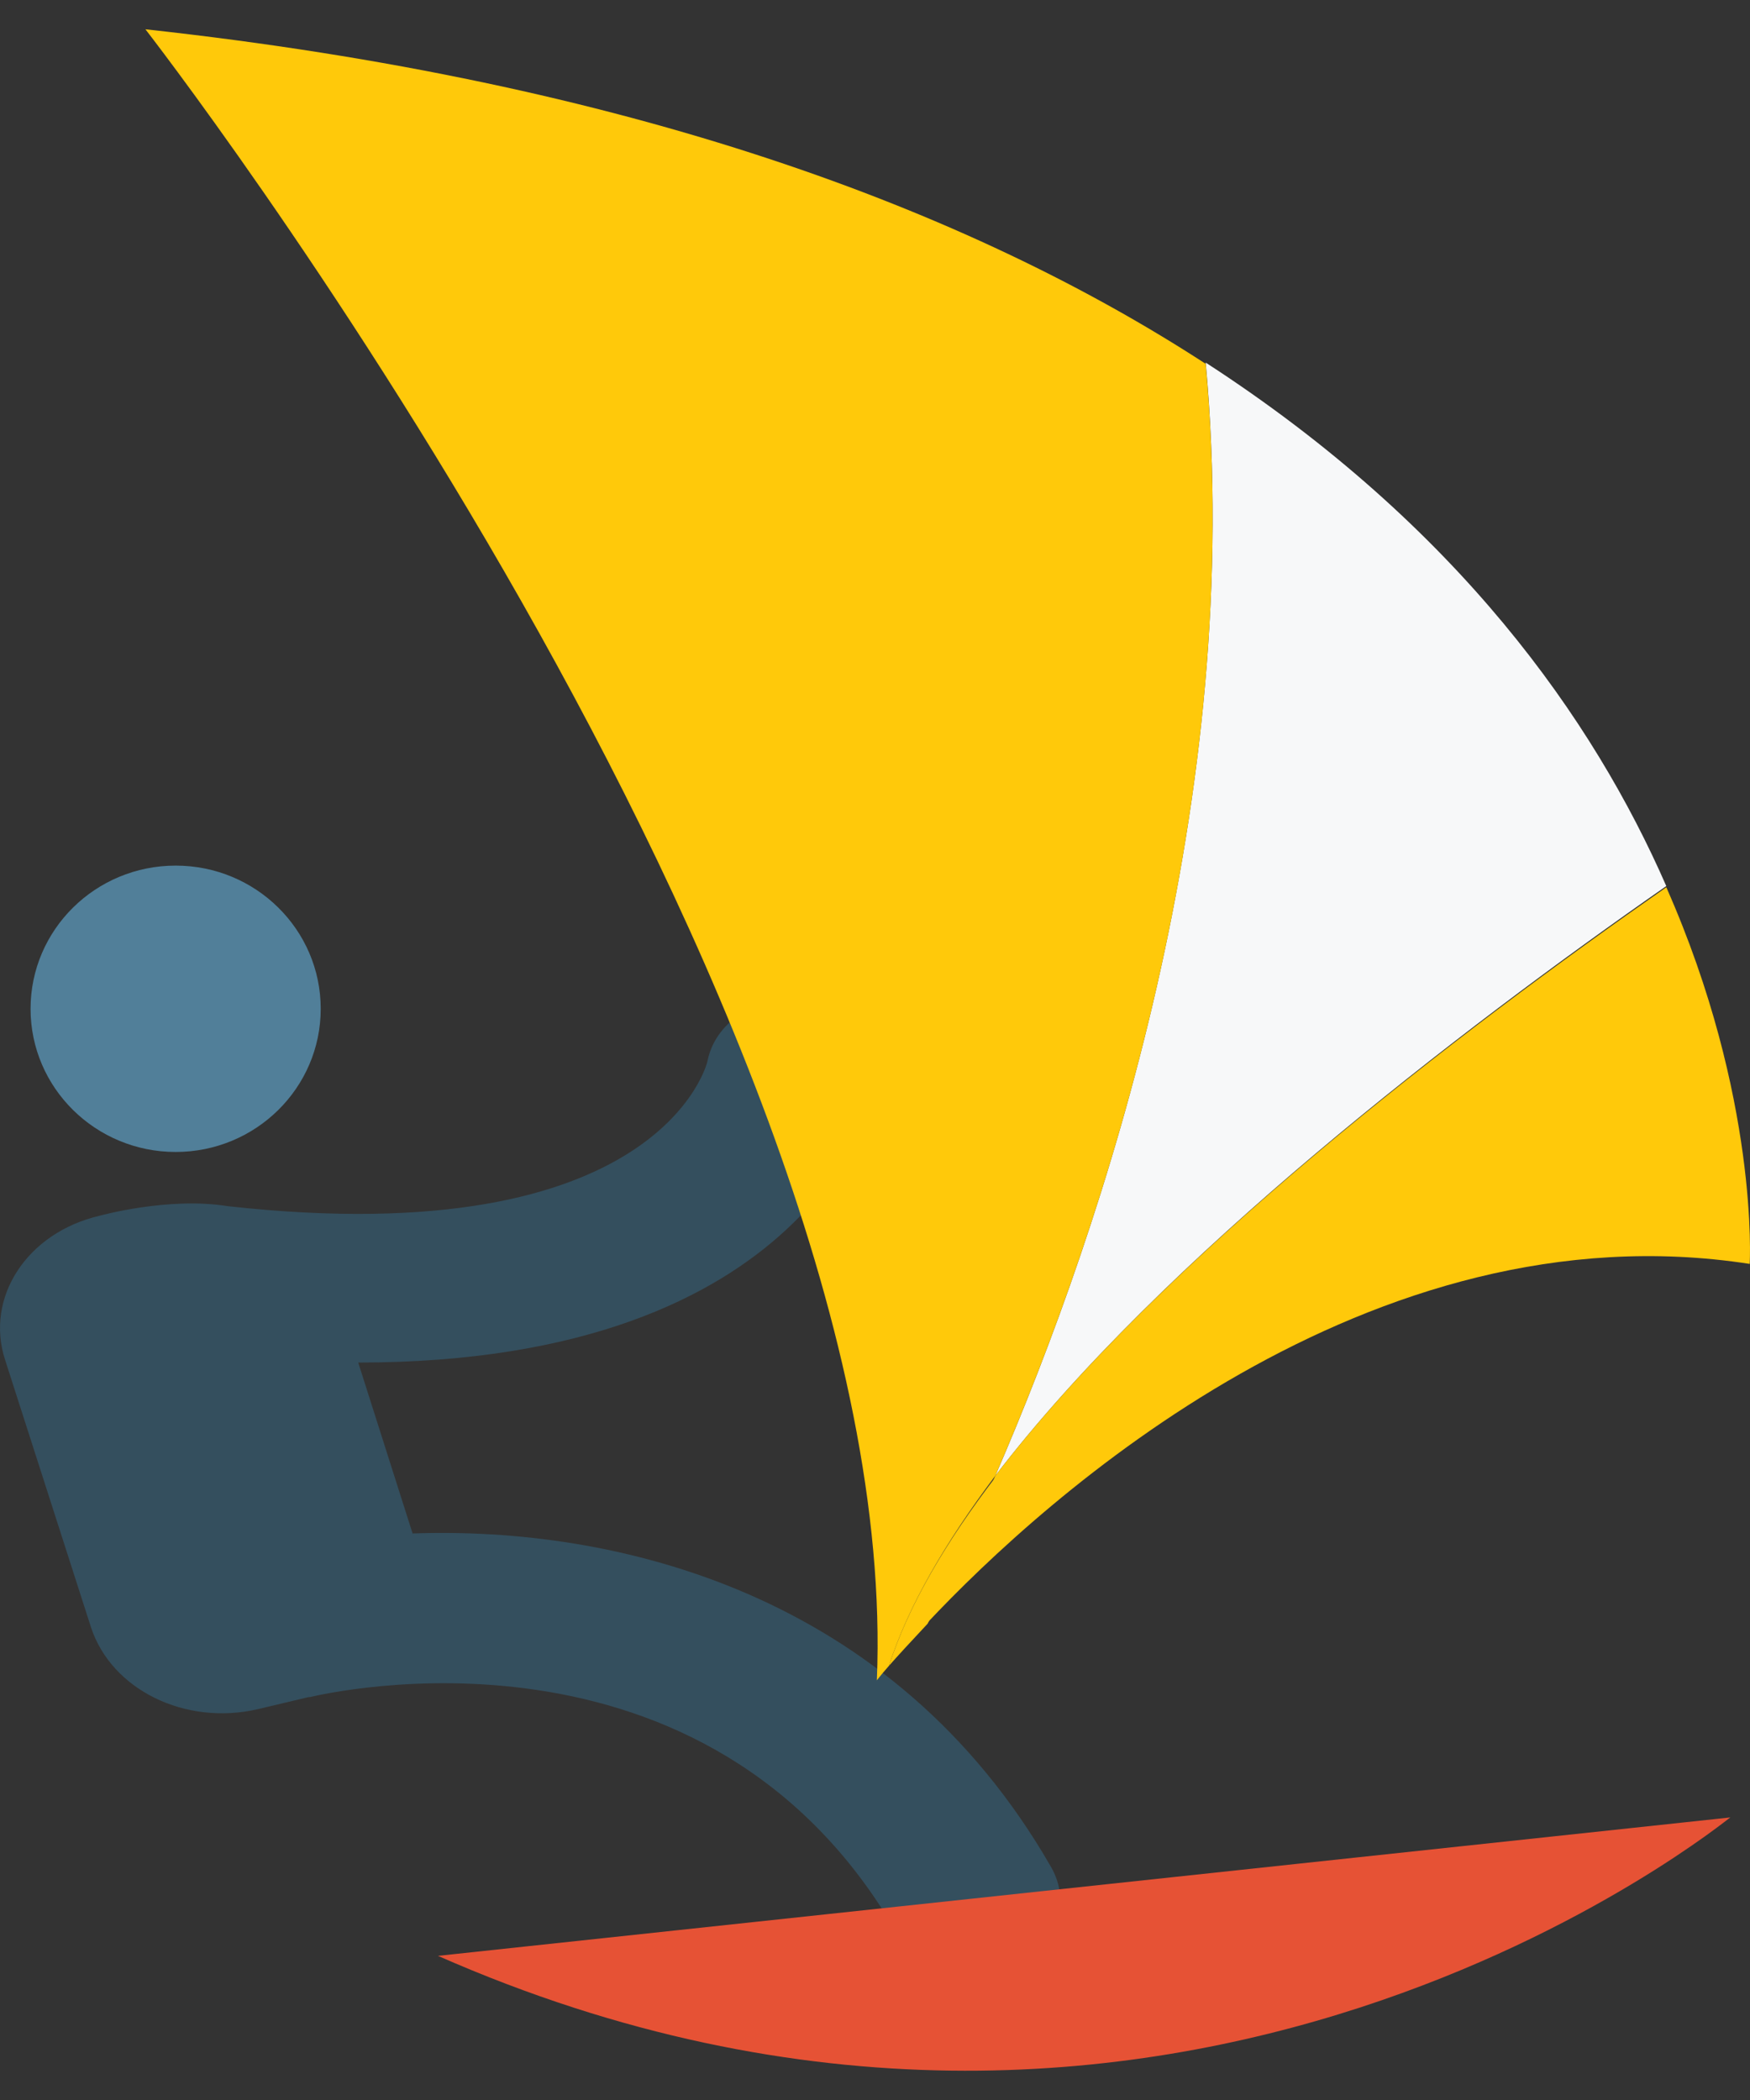 <svg width="30" height="36" viewBox="0 0 30 36" fill="none" xmlns="http://www.w3.org/2000/svg">
<rect x="0" y="0" width="30" height="36" fill="#333333" stroke="none"/>
<path d="M3.011 19.748C4.385 19.748 5.498 18.649 5.498 17.294C5.498 15.938 4.385 14.839 3.011 14.839C1.638 14.839 0.524 15.938 0.524 17.294C0.524 18.649 1.638 19.748 3.011 19.748Z" fill="#517F99"/>
<path d="M18.016 32.002C15.301 27.278 10.534 26.164 7.073 26.288L6.141 23.358C13.912 23.358 14.969 18.861 15.031 18.634C15.177 17.933 14.658 17.273 13.85 17.149C13.042 17.026 12.275 17.479 12.13 18.181C12.13 18.222 11.322 21.502 3.902 20.677C2.887 20.512 1.706 20.842 1.706 20.842C0.462 21.131 -0.263 22.245 0.089 23.317L1.56 27.897C1.913 28.97 3.177 29.588 4.42 29.3L5.291 29.093H5.312C5.581 29.032 12.13 27.484 15.384 33.157C15.633 33.611 16.171 33.859 16.71 33.859C16.938 33.859 17.145 33.817 17.373 33.714C18.078 33.405 18.389 32.642 18.016 32.002Z" fill="#344F5E"/>
<path d="M7.508 33.529L29.663 31.156C29.663 31.136 20.109 39.078 7.508 33.529Z" fill="#E65235"/>
<path d="M17.063 25.298C19.902 21.585 25.042 17.645 28.565 15.19C27.321 12.343 25 9.022 20.669 6.216C21.353 13.663 18.949 20.945 17.063 25.298Z" fill="#F7F8F9"/>
<path d="M17.063 25.298C16.628 26.309 16.213 27.154 15.882 27.835C17.933 25.649 23.467 20.656 29.995 21.667C29.995 21.667 30.161 18.82 28.565 15.21C25.042 17.665 19.902 21.585 17.063 25.298Z" fill="#FFC90A"/>
<path d="M15.239 28.557C15.384 28.392 15.612 28.145 15.902 27.835C16.234 27.175 16.648 26.308 17.084 25.298C16.213 26.432 15.571 27.526 15.239 28.557Z" fill="#FFC90A"/>
<path d="M20.669 6.237C16.607 3.596 10.804 1.41 2.493 0.502C2.493 0.502 15.508 17.232 15.032 28.805C15.032 28.805 15.094 28.722 15.239 28.557C15.57 27.526 16.213 26.433 17.063 25.298C18.949 20.945 21.353 13.663 20.669 6.237Z" fill="#FFC90A"/>
</svg>
